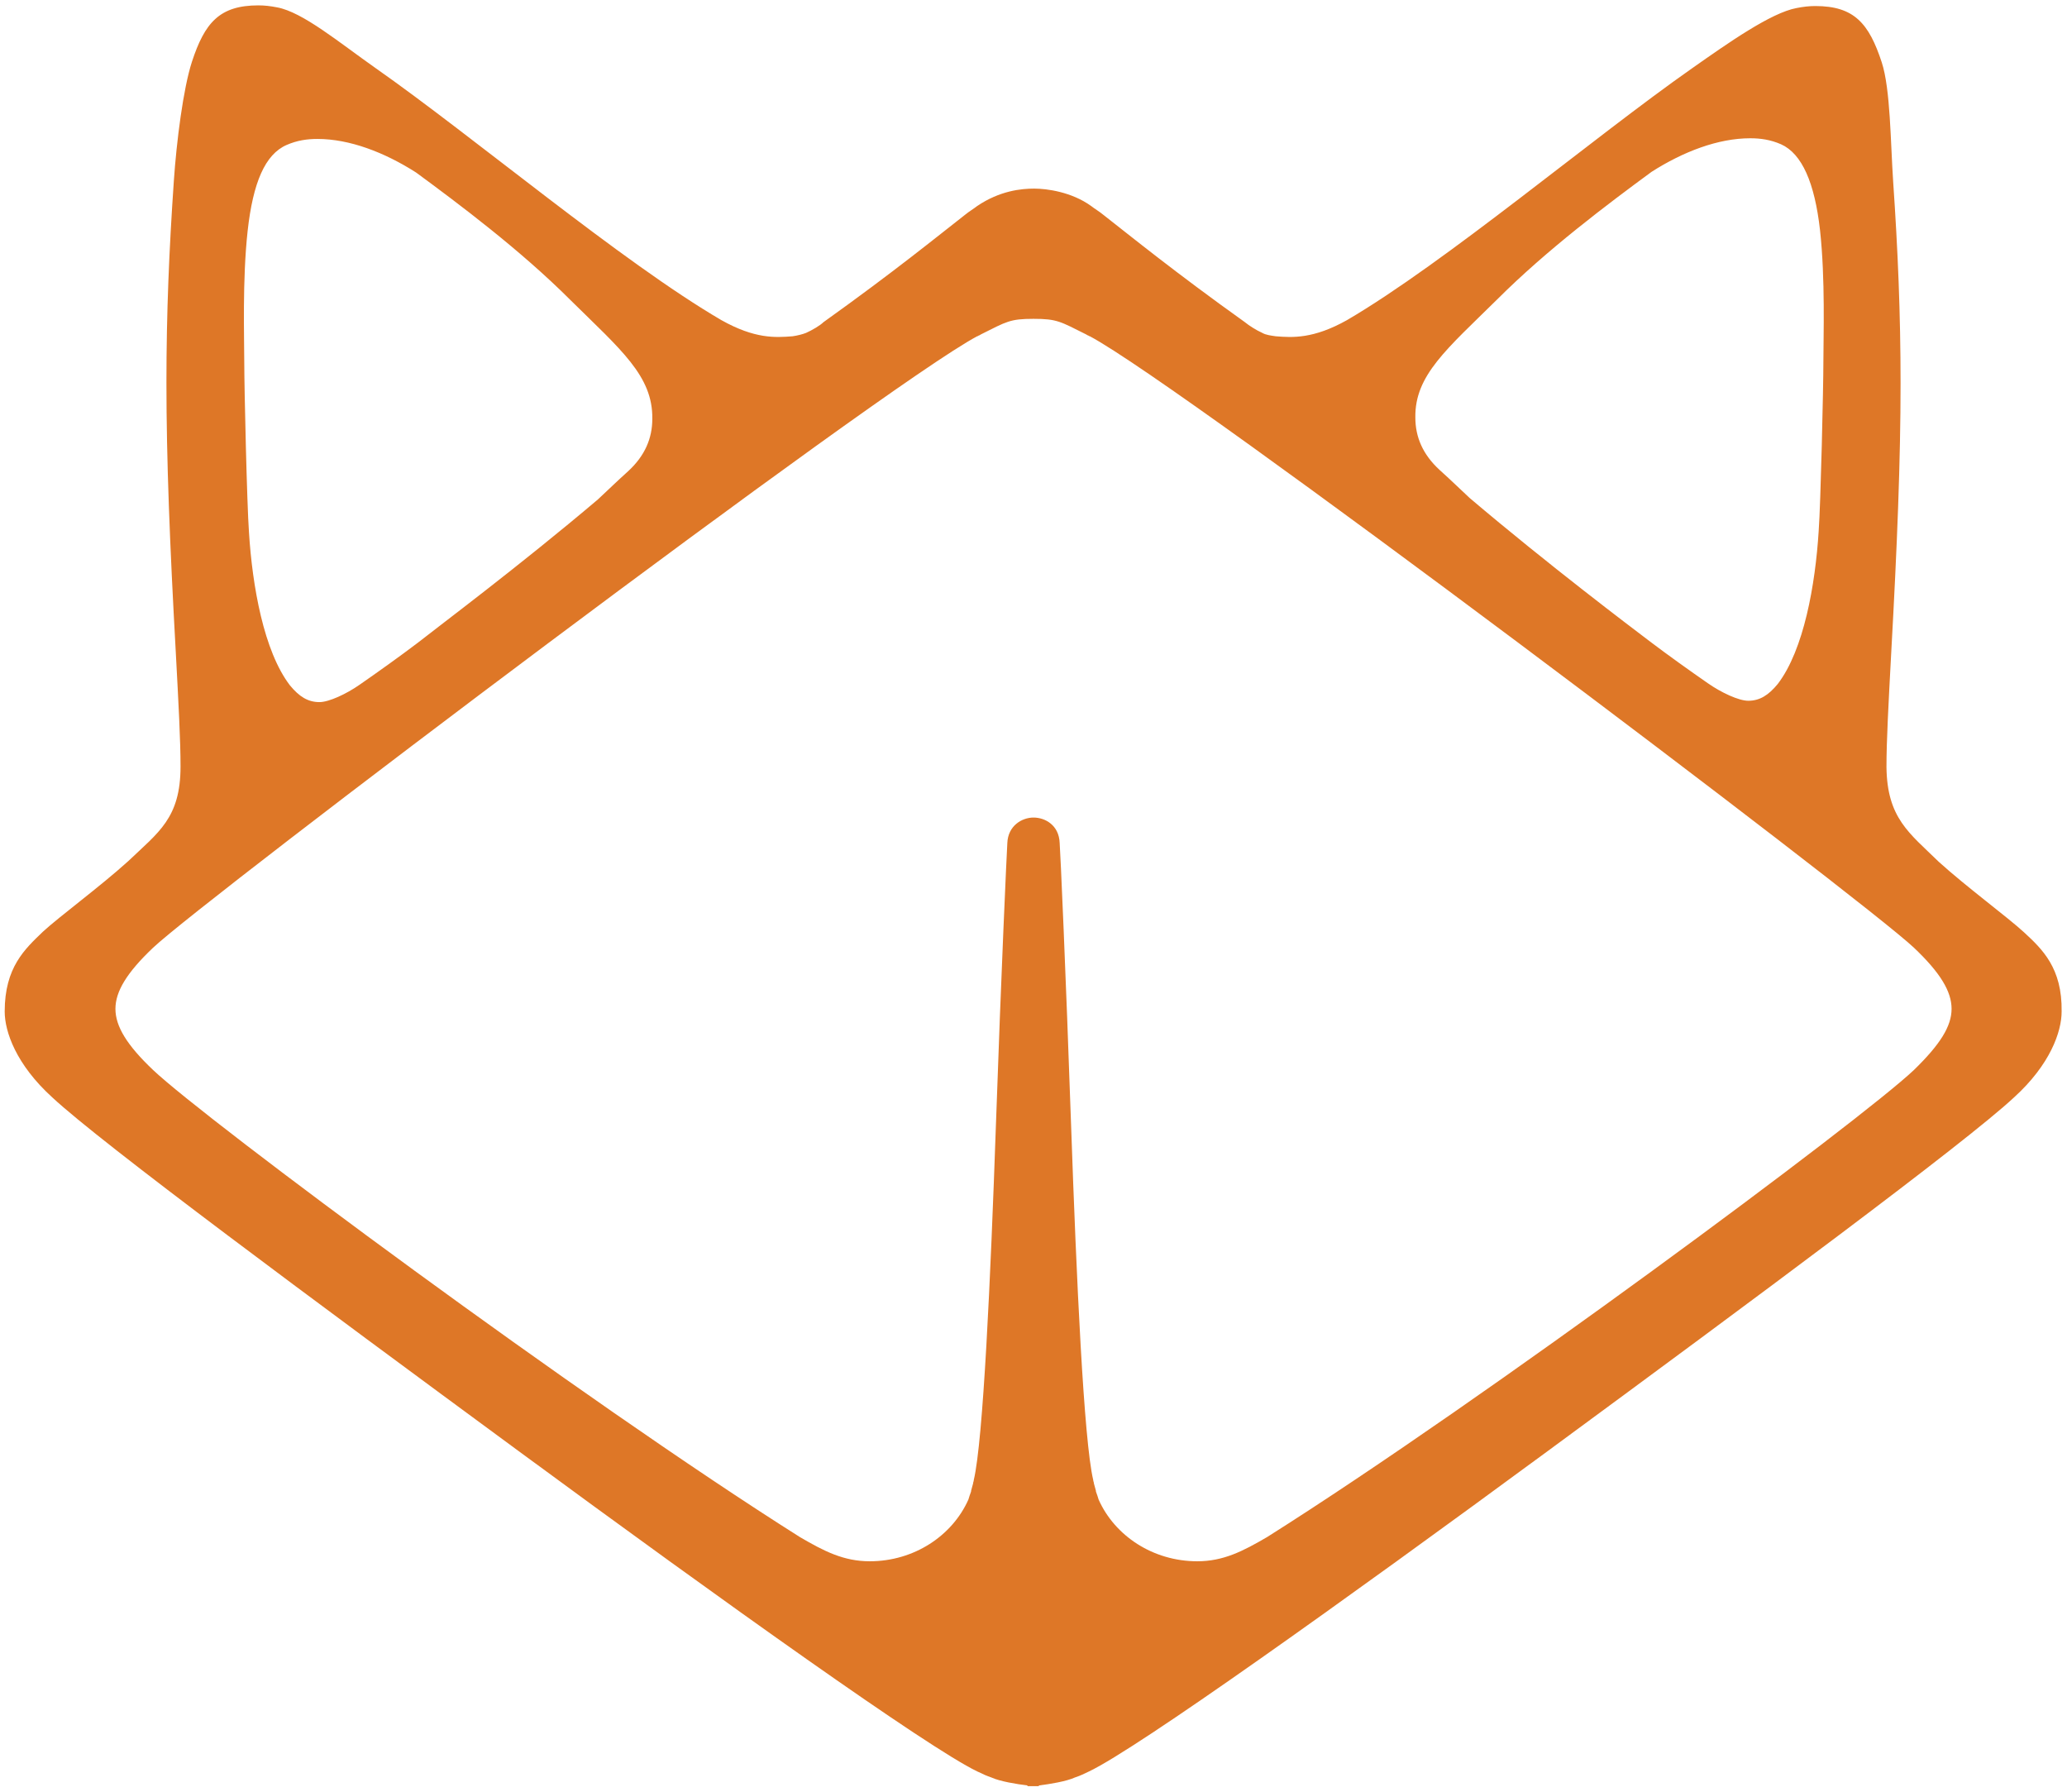 <?xml version="1.0" encoding="utf-8"?>
<!-- Generator: Adobe Illustrator 26.0.3, SVG Export Plug-In . SVG Version: 6.00 Build 0)  -->
<svg version="1.1" id="Layer_1" xmlns="http://www.w3.org/2000/svg" xmlns:xlink="http://www.w3.org/1999/xlink" x="0px" y="0px"
	 viewBox="0 0 308 267" style="enable-background:new 0 0 308 267;" xml:space="preserve">
<style type="text/css">
	.st0{fill:#DE7727;}
	.st1{fill:#DE7826;}
</style>
<path class="st0" d="M301.6,138.9c-2.5-2.3-8.5-6.7-12.7-10.5c-4.4-4.3-7.7-6.5-7.8-14.1c0-4,0.3-9.4,0.7-16.9
	c0.9-16.2,1.4-28.8,1.4-40.3c0-10.4-0.4-19.8-1.1-30c-0.4-5.9-0.4-13.8-1.7-17.8c-1.9-5.8-4.1-8.4-9.9-8.4c-0.9,0-1.8,0.1-2.8,0.3
	c-3.8,0.7-10.2,5.2-15.6,9c-14.7,10.3-36.7,28.9-51.4,37.5c-5,2.8-8.1,2.6-10.6,2.4c-0.7-0.1-1.5-0.2-2-0.5c-0.9-0.4-2-1.1-2.6-1.6
	c-10.5-7.5-17-12.8-21.1-16c-0.6-0.5-1.3-0.9-1.8-1.3c-2.9-2.1-6.6-2.6-8.5-2.6v0c0,0,0,0,0,0c0,0,0,0,0,0v0c-1.9,0-5.1,0.3-8.5,2.6
	c-0.5,0.4-1.2,0.8-1.8,1.3c-4.1,3.2-10.6,8.5-21.1,16c-0.5,0.5-1.7,1.2-2.6,1.6c-0.5,0.2-1.3,0.4-2,0.5c-2.6,0.2-5.6,0.4-10.6-2.4
	C92.6,39,70.6,20.4,55.9,10.1c-5.4-3.8-10.8-8.3-14.6-9c-1-0.2-1.9-0.3-2.8-0.3c-5.8,0-8,2.6-9.9,8.4c-1.3,4-2.3,11.9-2.7,17.8
	c-0.7,10.2-1.1,19.6-1.1,30c0,11.5,0.5,24.1,1.4,40.3c0.4,7.5,0.7,12.9,0.7,16.9c0,7.7-3.3,9.8-7.8,14.1
	c-4.2,3.8-10.2,8.2-12.7,10.5c-2.7,2.6-5.7,5.3-5.7,11.9c0,3,1.7,7.9,7.1,12.8c7.3,6.8,38.9,30.2,69.5,52.7s61,44.2,68.3,47.7
	c0.8,0.4,1.5,0.7,2.1,0.9c1.3,0.6,3.8,1,5.4,1.2v0.1h0.8h0h0.1c0,0,0,0,0,0h0.8V266c1.6-0.2,4.1-0.6,5.4-1.2
	c0.6-0.2,1.3-0.5,2.1-0.9c7.3-3.5,37.7-25.2,68.3-47.7s62.2-45.9,69.5-52.7c5.4-4.9,7.1-9.8,7.1-12.8
	C307.3,144.2,304.3,141.4,301.6,138.9z M223.1,44.6c7.4-7.4,16.6-14.3,23-19c4.7-3,9.9-5,14.7-5c1.5,0,3,0.2,4.6,0.9
	c3.1,1.4,5,5.7,5.8,12.8c0.8,7.3,0.5,15.9,0.5,19.6s-0.4,21.1-0.7,25.2c-0.5,8-2.2,17.7-6.1,22.8c-1.4,1.7-2.7,2.5-4.4,2.5
	c-1.4,0-4-1.2-6-2.6c-2.6-1.8-6.1-4.3-8.6-6.2c-2.9-2.2-15.1-11.4-26.9-21.4c-1.2-1.1-2.5-2.4-4.5-4.2c-2.5-2.3-3.6-4.9-3.6-7.8
	C210.8,55.9,215.6,52,223.1,44.6z M36.9,34.4c0.8-7.2,2.6-11.4,5.8-12.8c1.6-0.7,3.1-0.9,4.6-0.9c4.8,0,10,2,14.7,5
	c6.4,4.7,15.6,11.6,23,19c7.5,7.4,12.3,11.3,12.2,17.7c0,2.9-1.1,5.5-3.6,7.8c-2,1.8-3.3,3.1-4.5,4.2c-11.8,10-24,19.1-26.9,21.4
	c-2.5,1.9-6,4.4-8.6,6.2c-2,1.4-4.6,2.6-6,2.6c-1.7,0-3-0.8-4.4-2.5c-3.9-5.1-5.6-14.8-6.1-22.8c-0.3-4.1-0.7-21.5-0.7-25.2
	S36.1,41.7,36.9,34.4z M285.2,159.4c-7.8,7.4-63.9,49.1-96.4,69.6c-3.6,2.1-6.5,3.6-10.4,3.6c-6.6,0-12.3-3.8-14.7-9.2
	c-0.1-0.3-0.2-0.7-0.4-1.2c0-0.1,0-0.1,0-0.1c-0.1-0.4-0.2-0.7-0.3-1.1c0-0.2-0.1-0.3-0.1-0.5c-1.4-5.9-2.5-29.9-3.3-52.9
	c-0.8-23.1-1.6-40.8-1.7-42c-0.1-2.7-2.2-3.8-3.9-3.8s-3.8,1.2-3.9,3.8c-0.1,1.7-0.9,18.9-1.7,42c-0.8,23-1.9,47-3.3,52.9
	c0,0.2-0.1,0.3-0.1,0.5c-0.1,0.4-0.2,0.7-0.3,1.1c0,0,0,0,0,0.1c-0.2,0.5-0.3,0.9-0.4,1.2c-2.4,5.4-8.1,9.2-14.7,9.2
	c-3.9,0-6.8-1.5-10.4-3.6c-32.5-20.5-88.6-62.2-96.4-69.6c-3.9-3.7-5.6-6.5-5.6-9.1c0-2.6,1.7-5.4,5.6-9.1
	c7.6-7.2,108.7-83.6,122.8-91.1c0,0,0.1,0,0.2-0.1c0.1,0,0.2-0.1,0.4-0.2c3.8-1.9,4.3-2.3,7.8-2.3c3.5,0,4,0.4,7.8,2.3
	c0.2,0.1,0.3,0.2,0.4,0.2c0.1,0.1,0.2,0.1,0.2,0.1c14.1,7.5,115.2,83.9,122.8,91.1c3.9,3.7,5.6,6.5,5.6,9.1
	C290.8,152.9,289.1,155.6,285.2,159.4z"/>
<path class="st1" d="M626.6,217.5c-7.8,7.3-66.8,53-99.4,73.6c-3.5,2.1-6.5,3.6-10.3,3.6c-6.6,0-12.3-3.8-14.7-9.2
	c-0.2-0.3-0.3-0.7-0.5-1.2c0-0.1,0-0.1,0-0.1c-0.1-0.3-0.2-0.7-0.3-1.1c0-0.1-0.1-0.3-0.1-0.4c-1.4-6.2-2.6-31.8-3.4-55.7
	c-0.4-12-0.7-23.5-1-32.1c-0.1-4.3-0.3-7.8-0.4-10.3c-0.1-1.2-0.1-2.2-0.2-2.9c0-0.3,0-0.6-0.1-0.8c0-0.1,0-0.2,0-0.3
	c0-0.1,0-0.1-0.1-0.2c-0.1-0.1-0.1-0.4-0.8-0.5c-0.7,0.1-0.7,0.5-0.8,0.5c-0.1,0.4-0.1,0.4-0.1,0.7c-0.4,3.3-0.9,25.6-1.7,48.7
	c-0.8,23-1.9,47-3.3,52.9c0,0.2-0.1,0.3-0.1,0.5c-0.1,0.4-0.2,0.7-0.3,1.1c0,0,0,0,0,0.1c-0.2,0.5-0.3,0.9-0.4,1.2
	c-2.4,5.4-8.1,9.2-14.7,9.2c-3.9,0-6.8-1.5-10.4-3.6c-32.5-20.5-91.6-66.2-99.4-73.6c-3.9-3.7-5.6-6.5-5.6-9.1s1.7-5.4,5.6-9.1
	c7.6-7.2,108.7-83.6,122.8-91.1c0,0,0.1,0,0.2-0.1c0.1,0,0.2-0.1,0.4-0.2c3.8-1.9,4.3-2.3,7.8-2.3c3.5,0.1,4,0.5,7.8,2.3
	c0.2,0.1,0.3,0.1,0.4,0.2s0.2,0.1,0.2,0.1c14.1,7.5,115.2,83.9,122.8,91.1c3.9,3.6,5.6,6.5,5.6,9.1
	C632.2,211,630.5,213.9,626.6,217.5 M373.8,91.4c0.6-9.6,4-15.3,8-16.8c1.6-0.6,3.1-0.9,4.6-0.9c4.8,0,9.8,3.1,16.8,8.2
	c6.4,4.7,15.6,11.6,23,19c7.5,7.4,13.3,15.3,13.2,21.7c0,2.9-1.1,5.5-3.6,7.8c-2,1.8-3.5,3.2-4.5,4.2c-11.8,9.2-24,18.8-35.4,27.9
	c-0.8,0.4-2.4,1.5-5,3.3c-2,1.4-3.7,2-5.1,2c-1.7,0-3-0.8-4.4-2.5c-3.9-5.1-5.9-18.2-7.1-34c-0.8-10.1-1.1-17-1.1-23.1
	C373.1,102.7,373.4,97.7,373.8,91.4 M563.8,99.3c8-6.7,17.5-12.7,23.8-17.4c6.9-5.1,12-8.3,16.8-8.2c1.5,0,3,0.3,4.6,0.9
	c3.9,1.5,6.1,7.1,6.6,16.8c0.4,6.9,0.8,12.5,0.8,19.3c0,5.6-0.2,12-0.9,20.8c-0.9,10.5-1.7,19.8-3.3,26.3c-0.8,3.3-1.8,5.8-3,7.5
	s-2.4,2.5-4,2.5c-1.3,0-3-0.6-5-2c-2.6-1.8-4.2-2.8-5-3.3c-11.2-8.9-23.3-18.4-34.9-27.5c-1-1-2.7-2.6-5-4.7
	c-3.8-3.4-5.3-6.9-5.4-10.3C549.6,113.4,555.9,106,563.8,99.3 M639.2,199.2c-2.5-2.3-6-5.4-10.3-9l0.2-0.3
	c-4.9-5.6-6.4-6.3-6.5-17.3c0-4.1,0.3-9.5,0.7-16.9c1-16.2,1.4-28.8,1.4-40.3c0-10.3-0.4-19.7-1.1-30c-0.4-5.9-1.4-10.9-2.7-14.8
	c-1.9-5.7-6.1-9.4-11.9-9.4c-0.9,0-1.8,0.1-2.8,0.3c-3.8,0.7-7.3,3.2-12.7,7c-9.8,6.9-22.8,17.4-34.8,26.2
	c-6,4.4-11.7,8.4-16.7,11.2c-4.9,2.9-9.1,4.6-11.7,4.5c-0.8,0-1.4-0.1-1.8-0.4c-0.9-0.4-1.2-0.7-1.8-0.8c-10-7.7-17.8-13.8-22-17
	c-0.6-0.5-1.3-0.9-1.8-1.3c-1.8-1.3-4-2.2-6.4-2.4l0,0h-0.9c0,0-0.1,0-0.3,0l0,0l0,0c-0.2,0-0.3,0-0.3,0h-0.9l0,0
	c-2.4,0.2-4.6,1.1-6.4,2.4c-0.5,0.4-1.2,0.8-1.8,1.3c-4.1,3.2-12,9.3-22,17c-0.6,0.1-0.9,0.3-1.8,0.8c-0.5,0.3-1.1,0.4-1.8,0.4
	c-2.6,0-6.7-1.7-11.7-4.5c-14.7-8.6-36.7-27.2-51.4-37.5c-5.4-3.8-8.8-6.3-12.6-7c-1-0.2-1.9-0.3-2.8-0.3c-5.8,0-10,3.6-11.9,9.4
	c-1.3,4-2.3,8.9-2.7,14.8c-0.7,10.2-1.1,19.6-1.1,30c0,11.5,0.5,24.1,1.4,40.3c0.4,7.5,0.7,12.9,0.7,16.9c-0.1,11-1.6,11.8-6.5,17.3
	l0.3,0.3c-4.3,3.6-7.8,6.7-10.3,9c-2.7,2.6-4.7,6.1-4.7,9.9c0,3,1.2,6.1,4.1,8.8c7.3,6.8,37.9,30.2,68.5,52.7s61,44.2,68.3,47.7
	c0.8,0.4,1.5,0.7,2.1,0.9c1.3,0.6,2.8,1,4.4,1.2v0.1h0.9c0,0,0.1,0,0.3,0l0,0l0,0c0.2,0,0.3,0,0.3,0h0.9l0,0
	c1.6-0.1,3.1-0.6,4.4-1.2c0.6-0.2,1.3-0.5,2.1-0.9c7.2-3.5,37.7-25.1,68.3-47.7c30.6-22.5,61.2-45.9,68.4-52.7
	c2.9-2.7,4.2-5.8,4.1-8.8C643.9,205.3,641.9,201.8,639.2,199.2"/>
</svg>

